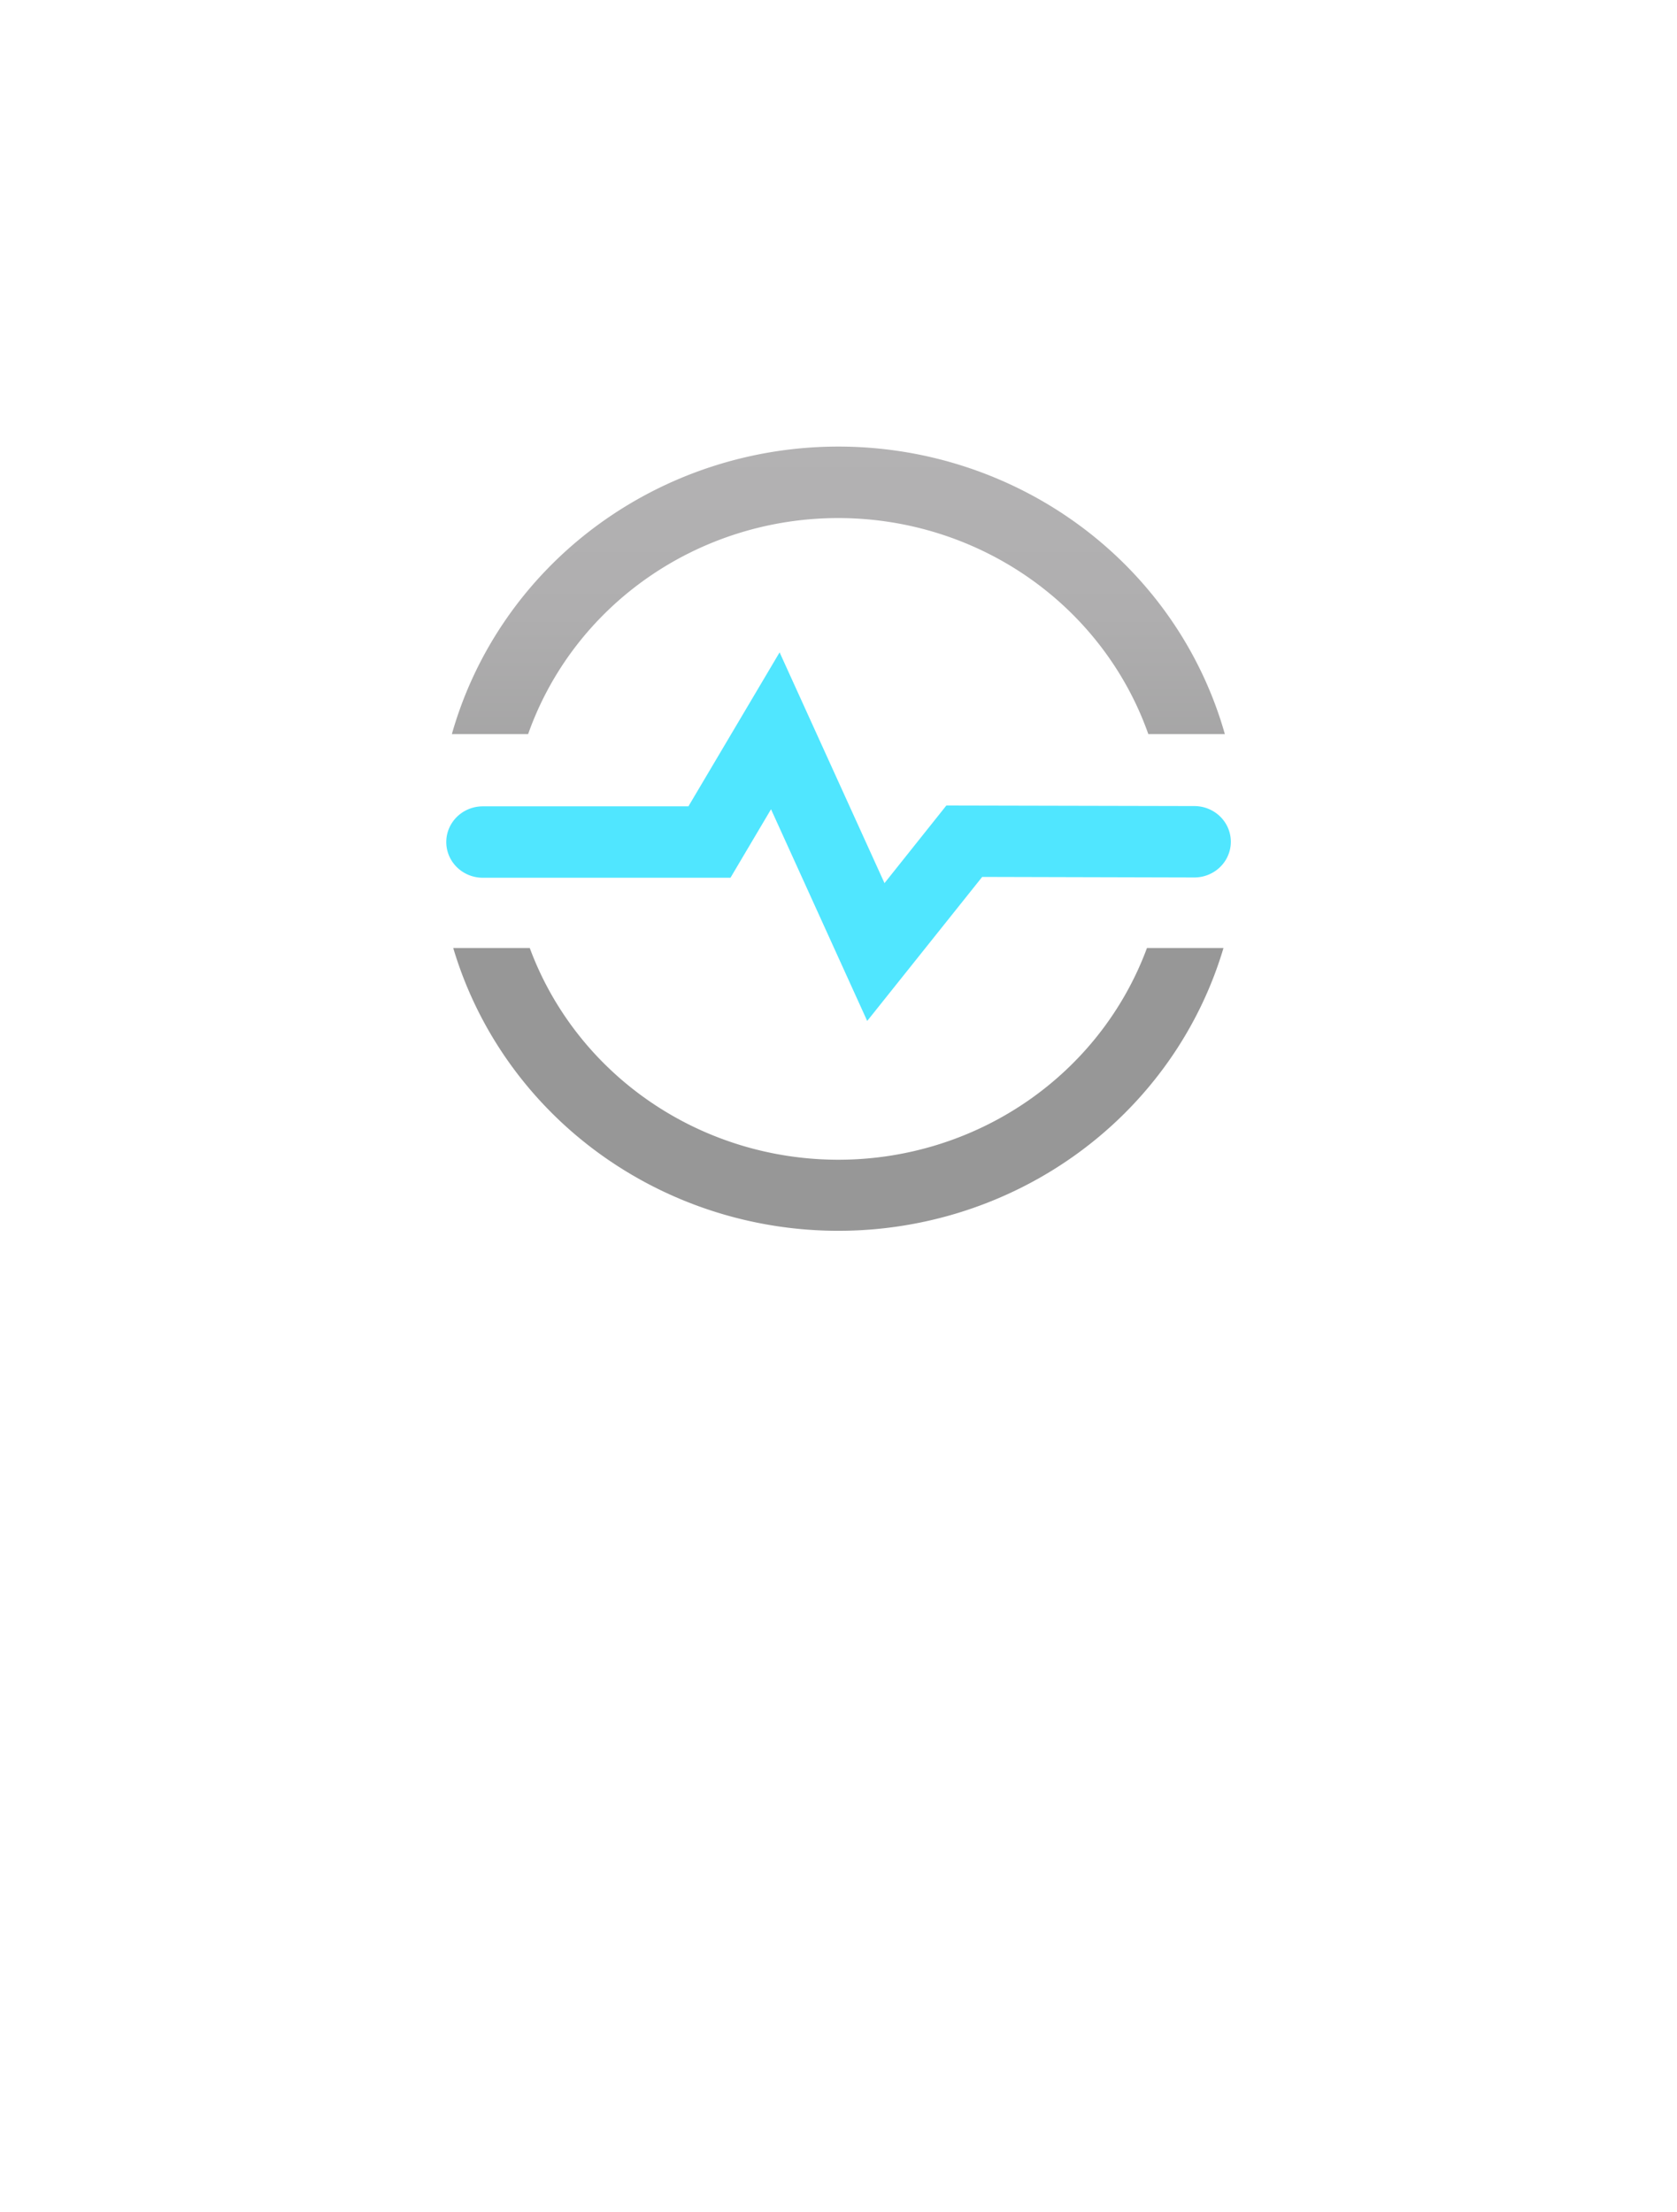 <?xml version="1.0" encoding="UTF-8" standalone="no"?>
<!DOCTYPE svg PUBLIC "-//W3C//DTD SVG 1.1//EN" "http://www.w3.org/Graphics/SVG/1.1/DTD/svg11.dtd">
<!-- Generated by Microsoft Visio, SVG Export Time Series Insights Environment.svg Page-1 -->
<svg xmlns="http://www.w3.org/2000/svg" xmlns:xlink="http://www.w3.org/1999/xlink" xmlns:ev="http://www.w3.org/2001/xml-events"
		width="1.683in" height="2.22in" viewBox="0 0 121.188 159.807" xml:space="preserve" color-interpolation-filters="sRGB"
		class="st3">
	<style type="text/css">
	<![CDATA[
		.st1 {fill:url(#grad0-6);stroke:none;stroke-linecap:butt;stroke-width:32.248}
		.st2 {fill:#50e6ff;stroke:none;stroke-linecap:butt;stroke-width:32.248}
		.st3 {fill:none;fill-rule:evenodd;font-size:12px;overflow:visible;stroke-linecap:square;stroke-miterlimit:3}
	]]>
	</style>

	<defs id="Patterns_And_Gradients">
		<linearGradient id="grad0-6" x1="0" y1="0" x2="1" y2="0" gradientTransform="rotate(90 0.5 0.5)">
			<stop offset="0" stop-color="#b3b2b3" stop-opacity="1"/>
			<stop offset="0.215" stop-color="#afaeaf" stop-opacity="1"/>
			<stop offset="0.44" stop-color="#a2a2a2" stop-opacity="1"/>
			<stop offset="0.575" stop-color="#979797" stop-opacity="1"/>
		</linearGradient>
	</defs>
	<g>
		<title>Page-1</title>
		<g id="group474-1" transform="translate(32.248,-70.866)">
			<title>Time Series Insights Environment</title>
			<g id="group475-2">
				<title>a96c4dc0-0b65-4066-a8fa-5efc74b</title>
				<g id="shape476-3" transform="translate(0.406,0)">
					<title>path15</title>
					<path d="M0 123.9 A28.979 28.338 0 0 1 55.86 123.9 L50.33 123.9 A23.709 23.185 -180 0 0 5.51 123.9 L0 123.9
								 ZM50.23 139.36 A23.715 23.192 0 0 1 5.63 139.36 L0.1 139.36 A28.979 28.338 -180 0 0 55.76 139.36
								 L50.23 139.36 Z" class="st1"/>
				</g>
				<g id="shape477-7" transform="translate(0,-15.18)">
					<title>path17</title>
					<path d="M30.42 159.81 L23.47 144.51 L20.54 149.46 L2.64 149.46 A2.636 2.578 0 0 1 2.64 144.3 L17.5 144.3
								 L24.09 133.17 L31.67 149.85 L36.14 144.24 L54.06 144.28 A2.636 2.578 0 0 1 54.06 149.44 L38.73
								 149.4 L30.42 159.81 Z" class="st2"/>
				</g>
			</g>
		</g>
	</g>
</svg>

